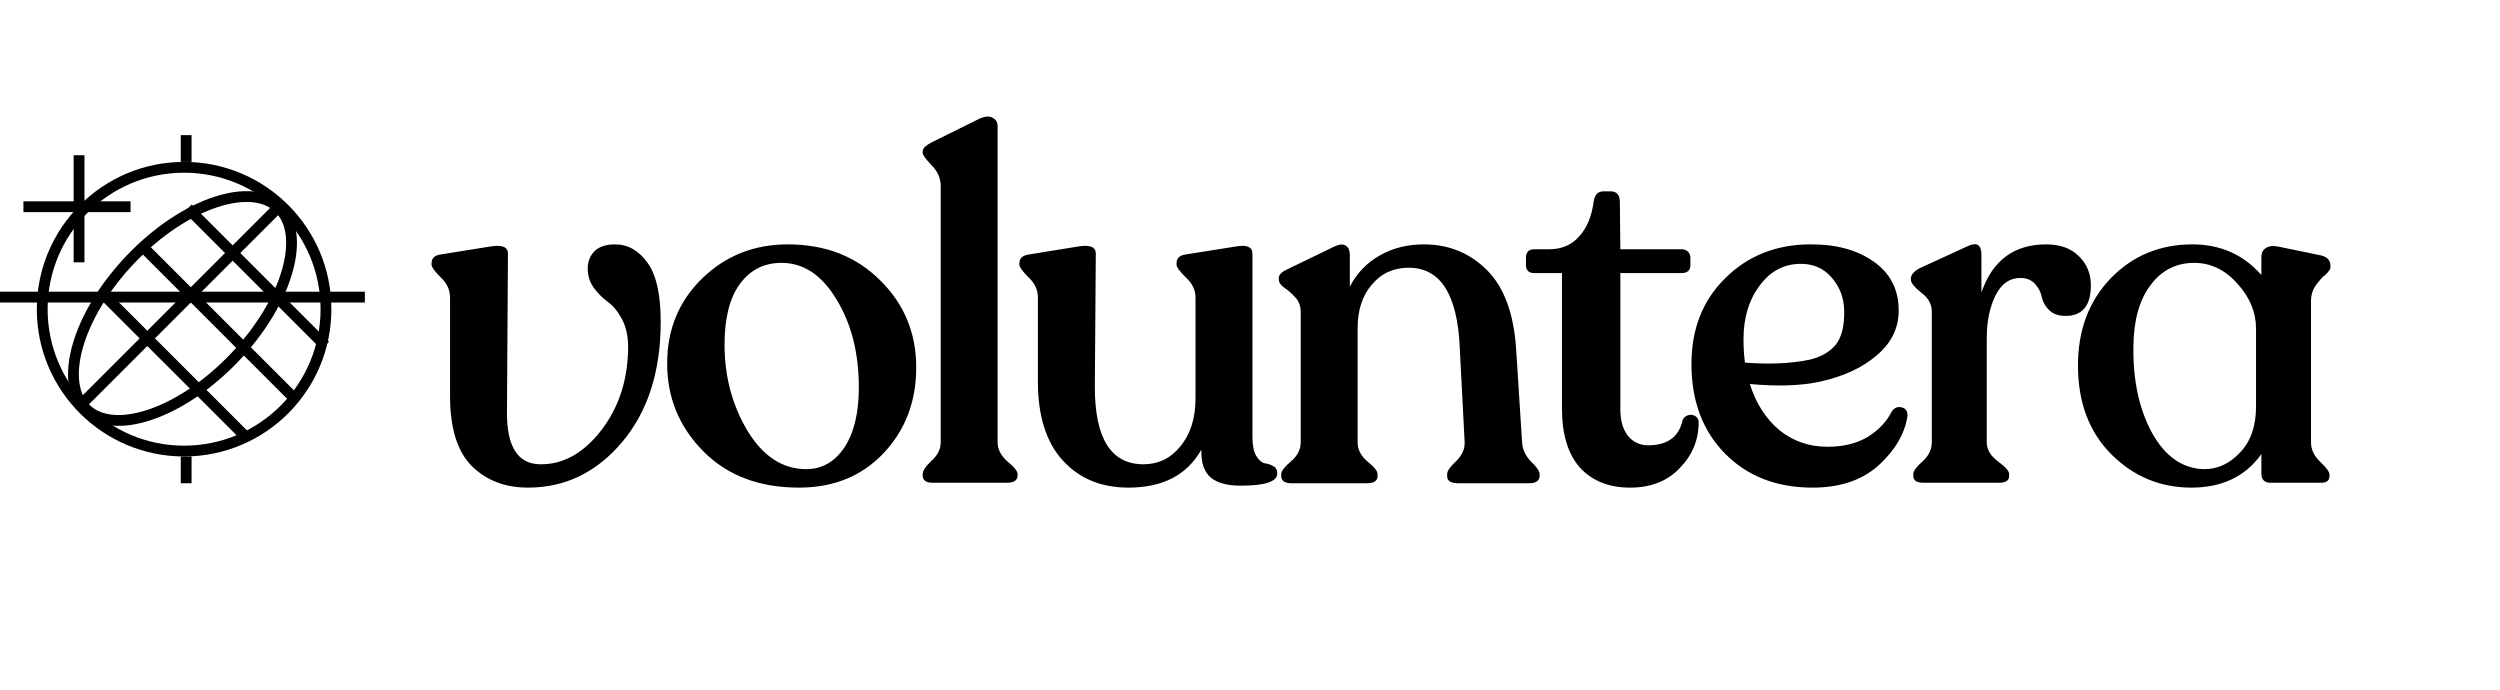 <svg width="145" height="40" viewBox="0 0 145 40" fill="none" xmlns="http://www.w3.org/2000/svg">
<path d="M30.618 28.282C29.301 28.282 28.219 27.868 27.373 27.041C26.526 26.194 26.103 24.84 26.103 22.977V17.25C26.103 16.817 25.924 16.431 25.567 16.093C25.21 15.735 25.031 15.491 25.031 15.359V15.274C25.031 14.992 25.191 14.823 25.511 14.767L28.502 14.287C29.141 14.193 29.461 14.334 29.461 14.71L29.404 23.88C29.386 25.893 30.025 26.909 31.323 26.928C32.659 26.947 33.844 26.288 34.878 24.953C35.913 23.598 36.43 21.98 36.43 20.099C36.43 19.479 36.308 18.943 36.063 18.491C35.819 18.04 35.546 17.71 35.245 17.504C34.963 17.297 34.7 17.033 34.455 16.713C34.211 16.375 34.088 15.999 34.088 15.585C34.088 15.171 34.22 14.832 34.483 14.569C34.747 14.306 35.142 14.174 35.669 14.174C36.421 14.174 37.051 14.531 37.559 15.246C38.067 15.942 38.321 17.08 38.321 18.66C38.321 21.538 37.578 23.862 36.092 25.63C34.606 27.398 32.781 28.282 30.618 28.282ZM46.341 28.282C44.028 28.282 42.175 27.577 40.783 26.166C39.391 24.755 38.695 23.062 38.695 21.087C38.695 19.112 39.372 17.466 40.726 16.149C42.081 14.832 43.736 14.174 45.692 14.174C47.874 14.174 49.661 14.87 51.053 16.262C52.445 17.635 53.141 19.319 53.141 21.313C53.141 23.288 52.511 24.943 51.251 26.279C49.991 27.614 48.354 28.282 46.341 28.282ZM46.764 27.21C47.667 27.21 48.401 26.796 48.965 25.968C49.53 25.122 49.812 23.956 49.812 22.47C49.812 20.476 49.379 18.773 48.514 17.363C47.667 15.952 46.605 15.246 45.325 15.246C44.31 15.246 43.501 15.66 42.899 16.488C42.316 17.297 42.024 18.463 42.024 19.987C42.024 21.83 42.466 23.495 43.35 24.981C44.253 26.467 45.391 27.21 46.764 27.21ZM54.108 28C53.713 28 53.516 27.859 53.516 27.577V27.492C53.516 27.304 53.685 27.05 54.024 26.73C54.381 26.41 54.56 26.053 54.56 25.658V10.788C54.56 10.337 54.381 9.932 54.024 9.575C53.685 9.217 53.516 8.982 53.516 8.869V8.785C53.516 8.615 53.676 8.446 53.995 8.277L56.845 6.866C57.165 6.734 57.41 6.725 57.579 6.838C57.767 6.932 57.861 7.092 57.861 7.318V25.658C57.861 26.053 58.049 26.42 58.425 26.759C58.82 27.078 59.018 27.323 59.018 27.492V27.577C59.018 27.859 58.811 28 58.397 28H54.108ZM72.642 25.348C72.642 25.837 72.717 26.204 72.867 26.448C73.018 26.693 73.178 26.834 73.347 26.871C73.535 26.89 73.704 26.947 73.855 27.041C74.005 27.116 74.081 27.257 74.081 27.464C74.081 27.934 73.375 28.169 71.965 28.169C71.174 28.169 70.591 28.009 70.215 27.69C69.839 27.37 69.66 26.834 69.679 26.081C68.851 27.549 67.441 28.282 65.447 28.282C63.866 28.282 62.597 27.756 61.637 26.702C60.678 25.649 60.198 24.125 60.198 22.131V17.25C60.198 16.817 60.02 16.431 59.662 16.093C59.305 15.735 59.126 15.491 59.126 15.359V15.274C59.126 14.992 59.295 14.823 59.634 14.767L62.597 14.287C63.236 14.193 63.556 14.334 63.556 14.71L63.5 22.441C63.5 25.432 64.44 26.928 66.321 26.928C67.186 26.928 67.901 26.58 68.466 25.884C69.049 25.169 69.34 24.247 69.34 23.119V17.25C69.34 16.817 69.152 16.431 68.776 16.093C68.419 15.735 68.24 15.491 68.24 15.359V15.274C68.24 14.992 68.4 14.823 68.72 14.767L71.739 14.287C72.341 14.193 72.642 14.334 72.642 14.71V25.348ZM88.279 25.63C88.298 26.044 88.467 26.42 88.787 26.759C89.125 27.078 89.295 27.323 89.295 27.492V27.605C89.295 27.887 89.088 28.028 88.674 28.028H84.554C84.141 28.028 83.934 27.887 83.934 27.605V27.492C83.934 27.323 84.103 27.078 84.442 26.759C84.799 26.42 84.968 26.044 84.949 25.63L84.667 20.184C84.536 17.08 83.548 15.528 81.705 15.528C80.82 15.528 80.106 15.858 79.56 16.516C79.015 17.156 78.742 17.993 78.742 19.027V25.658C78.742 26.072 78.93 26.439 79.306 26.759C79.701 27.078 79.899 27.323 79.899 27.492V27.605C79.899 27.887 79.692 28.028 79.278 28.028H74.904C74.509 28.028 74.312 27.887 74.312 27.605V27.492C74.312 27.323 74.5 27.078 74.876 26.759C75.252 26.439 75.441 26.072 75.441 25.658V18.096C75.441 17.739 75.328 17.447 75.102 17.221C74.895 16.996 74.688 16.817 74.481 16.685C74.274 16.535 74.171 16.375 74.171 16.206V16.121C74.171 15.933 74.34 15.764 74.679 15.613L77.416 14.287C77.717 14.155 77.933 14.146 78.065 14.259C78.215 14.353 78.29 14.531 78.29 14.795V16.629C78.685 15.858 79.259 15.256 80.012 14.823C80.764 14.39 81.62 14.174 82.579 14.174C84.028 14.174 85.25 14.672 86.247 15.669C87.244 16.666 87.809 18.209 87.94 20.297L88.279 25.63ZM94.544 28.282C93.321 28.282 92.352 27.896 91.638 27.125C90.942 26.335 90.594 25.197 90.594 23.711V15.839H88.985C88.665 15.839 88.506 15.679 88.506 15.359V14.964C88.506 14.626 88.665 14.456 88.985 14.456H89.86C90.575 14.456 91.148 14.212 91.581 13.723C92.033 13.233 92.315 12.566 92.428 11.719C92.484 11.305 92.672 11.098 92.992 11.098H93.415C93.773 11.098 93.951 11.305 93.951 11.719L93.98 14.456H97.535C97.685 14.456 97.808 14.503 97.902 14.597C97.996 14.691 98.043 14.814 98.043 14.964V15.359C98.043 15.679 97.873 15.839 97.535 15.839H93.98V23.739C93.98 24.398 94.13 24.915 94.431 25.291C94.732 25.649 95.118 25.827 95.588 25.827C96.716 25.827 97.384 25.338 97.591 24.36C97.666 24.21 97.779 24.116 97.93 24.078C98.08 24.04 98.212 24.059 98.325 24.134C98.457 24.21 98.522 24.332 98.522 24.501C98.522 25.517 98.156 26.401 97.422 27.154C96.707 27.906 95.748 28.282 94.544 28.282ZM109.729 23.852C109.879 23.645 110.067 23.57 110.293 23.627C110.538 23.683 110.651 23.852 110.632 24.134C110.481 25.15 109.926 26.1 108.967 26.984C108.008 27.849 106.728 28.282 105.13 28.282C103.042 28.282 101.349 27.624 100.051 26.307C98.753 24.99 98.104 23.26 98.104 21.115C98.104 19.084 98.753 17.428 100.051 16.149C101.349 14.851 102.976 14.193 104.932 14.174C106.456 14.155 107.697 14.484 108.657 15.162C109.635 15.839 110.124 16.789 110.124 18.012C110.124 19.027 109.701 19.892 108.854 20.607C108.026 21.322 106.935 21.83 105.581 22.131C104.471 22.376 103.107 22.423 101.49 22.272C101.847 23.401 102.421 24.294 103.211 24.953C104.001 25.592 104.932 25.912 106.004 25.912C106.907 25.912 107.678 25.724 108.318 25.348C108.958 24.953 109.428 24.454 109.729 23.852ZM104.452 15.303C103.474 15.303 102.675 15.726 102.054 16.572C101.433 17.4 101.123 18.435 101.123 19.676C101.123 20.146 101.151 20.598 101.207 21.031C102.618 21.143 103.869 21.087 104.96 20.861C105.6 20.711 106.098 20.429 106.456 20.015C106.813 19.582 106.982 18.914 106.964 18.012C106.945 17.259 106.7 16.619 106.23 16.093C105.779 15.566 105.186 15.303 104.452 15.303ZM118.675 14.174C119.484 14.174 120.114 14.4 120.565 14.851C121.035 15.303 121.271 15.867 121.271 16.544C121.271 17.729 120.781 18.322 119.803 18.322C119.389 18.322 119.07 18.209 118.844 17.983C118.618 17.758 118.477 17.504 118.421 17.221C118.364 16.939 118.233 16.685 118.026 16.46C117.819 16.234 117.537 16.121 117.179 16.121C116.558 16.121 116.079 16.46 115.74 17.137C115.402 17.814 115.232 18.642 115.232 19.62V25.658C115.232 26.072 115.449 26.439 115.881 26.759C116.314 27.078 116.53 27.323 116.53 27.492V27.605C116.53 27.868 116.333 28 115.938 28H111.564C111.169 28 110.972 27.868 110.972 27.605V27.492C110.972 27.323 111.15 27.078 111.508 26.759C111.865 26.439 112.044 26.072 112.044 25.658V18.068C112.044 17.635 111.837 17.268 111.423 16.968C111.028 16.648 110.831 16.403 110.831 16.234V16.149C110.831 15.942 111 15.745 111.338 15.557L114.104 14.287C114.649 14.024 114.922 14.184 114.922 14.767V16.968C115.561 15.105 116.812 14.174 118.675 14.174ZM135.167 15.5C135.167 15.613 135.073 15.754 134.884 15.924C134.696 16.074 134.508 16.281 134.32 16.544C134.132 16.808 134.038 17.118 134.038 17.475V25.658C134.038 26.072 134.217 26.448 134.574 26.787C134.931 27.125 135.11 27.37 135.11 27.52V27.605C135.11 27.868 134.95 28 134.63 28H131.696C131.339 28 131.16 27.821 131.16 27.464V26.335C130.238 27.633 128.884 28.282 127.097 28.282C125.291 28.282 123.739 27.633 122.441 26.335C121.162 25.037 120.522 23.326 120.522 21.2C120.522 19.149 121.153 17.466 122.413 16.149C123.692 14.832 125.272 14.174 127.153 14.174C128.79 14.174 130.125 14.767 131.16 15.952V14.908C131.16 14.663 131.254 14.484 131.442 14.372C131.63 14.259 131.884 14.24 132.204 14.315L134.659 14.823C134.997 14.917 135.167 15.115 135.167 15.416V15.5ZM127.859 27.21C128.63 27.21 129.316 26.89 129.918 26.251C130.539 25.611 130.85 24.718 130.85 23.57V19.055C130.85 18.115 130.492 17.25 129.777 16.46C129.062 15.651 128.225 15.246 127.266 15.246C126.213 15.246 125.366 15.679 124.727 16.544C124.087 17.391 123.758 18.557 123.739 20.043C123.701 22.018 124.059 23.702 124.811 25.094C125.582 26.486 126.598 27.191 127.859 27.21Z" fill="black"/>
<circle cx="10.678" cy="17.933" r="8.229" stroke="black" stroke-width="0.627"/>
<line x1="10.797" y1="7.838" x2="10.797" y2="9.391" stroke="black" stroke-width="0.627"/>
<line x1="10.797" y1="26.476" x2="10.797" y2="28.029" stroke="black" stroke-width="0.627"/>
<line y1="17.232" x2="21.162" y2="17.232" stroke="black" stroke-width="0.627"/>
<path d="M13.583 20.761C12.009 22.406 10.24 23.545 8.665 24.066C7.074 24.591 5.766 24.465 5 23.733C4.234 23.001 4.05 21.699 4.504 20.087C4.954 18.49 6.013 16.672 7.586 15.026C9.16 13.38 10.929 12.242 12.505 11.721C14.095 11.195 15.403 11.321 16.169 12.054C16.935 12.786 17.119 14.087 16.665 15.7C16.215 17.297 15.157 19.115 13.583 20.761Z" stroke="black" stroke-width="0.627"/>
<line x1="4.826" y1="23.343" x2="16.087" y2="12.082" stroke="black" stroke-width="0.627"/>
<line x1="10.9" y1="12.082" x2="18.86" y2="20.042" stroke="black" stroke-width="0.627"/>
<line x1="8.182" y1="14.217" x2="17.113" y2="23.148" stroke="black" stroke-width="0.627"/>
<line x1="5.852" y1="16.936" x2="14.395" y2="25.478" stroke="black" stroke-width="0.627"/>
<line x1="1.359" y1="11.99" x2="7.572" y2="11.99" stroke="black" stroke-width="0.627"/>
<line x1="4.585" y1="9.003" x2="4.585" y2="15.216" stroke="black" stroke-width="0.627"/>
</svg>
